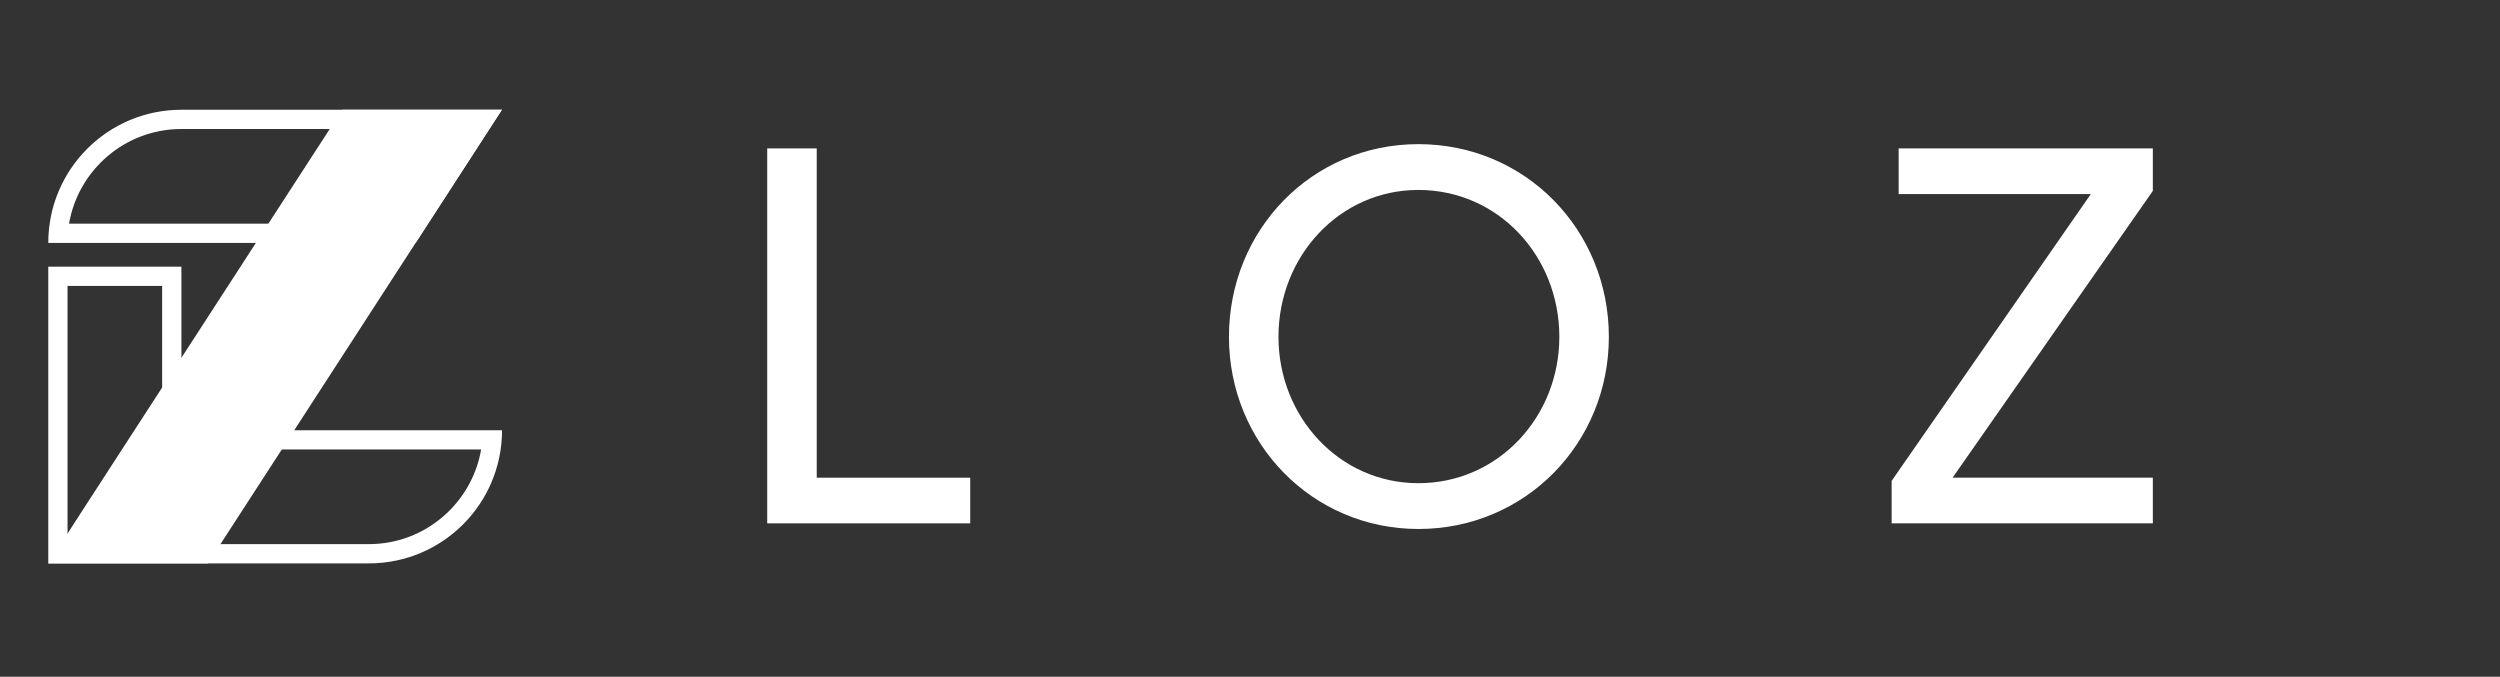 <?xml version="1.0" encoding="utf-8"?>
<!-- Generator: Adobe Illustrator 24.0.0, SVG Export Plug-In . SVG Version: 6.00 Build 0)  -->
<svg version="1.1" id="Layer_1" xmlns="http://www.w3.org/2000/svg" xmlns:xlink="http://www.w3.org/1999/xlink" x="0px" y="0px"
	 viewBox="0 0 1817.6 492" style="enable-background:new 0 0 1817.6 492;" xml:space="preserve">
<rect x="0" y="0" width="1817.6" height="492" fill="#333333" stroke="none"/>
<style type="text/css">
	.st0{display:none;}
	.st1{display:inline;}
	.st2{fill:#FFFFFF;}
	.st3{display:inline;stroke:#FFFFFF;stroke-width:7;stroke-miterlimit:10;}
	.st4{display:inline;fill:#FFFFFF;}
	.st5{display:none;fill:none;stroke:#FFFFFF;stroke-width:4;stroke-miterlimit:10;}
	.st6{display:none;fill:#FFFFFF;}
	.st7{opacity:0;}
	.st8{fill:#00CCF2;}
</style>
<g class="st0">
	<rect y="16.6" class="st1" width="1817.6" height="467.8"/>
</g>
<g>
	<g id="Pointless_Layer" class="st0">
	</g>
	<g id="The_Logo_Itself">
		<g id="Top_Of_Z">
			<path class="st2" d="M339.2,93.8l-44.6,68.8H50.2c6.7-39,40.7-68.8,81.6-68.8H339.2 M364.9,79.8h-233
				c-53.5,0-96.8,43.3-96.8,96.8l0,0h267.1L364.9,79.8L364.9,79.8z"/>
		</g>
		<g id="L">
			<path class="st2" d="M117.9,207.9v104.9v14h14h217.9c-6.7,39-40.7,68.8-81.6,68.8H49.1V207.9H117.9 M131.9,193.9H35.1v215.7
				h233.1c53.5,0,96.8-43.3,96.8-96.8l0,0H131.9V193.9L131.9,193.9z"/>
		</g>
		<polygon id="Black_Slash" class="st2" points="364.9,79.8 339.1,119.6 177,369.8 151.2,409.6 35.1,409.6 60.8,369.8 223,119.6 
			248.8,79.8 		"/>
	</g>
</g>
<g class="st0">
	<path class="st3" d="M691.9,115.5h-57.7c-27.2,0-49.3,22.1-49.3,49.3v57.7c0,27.4,22.2,49.6,49.6,49.6h57.4
		c27.4,0,49.6-22.2,49.6-49.6v-57.4C741.5,137.7,719.3,115.5,691.9,115.5z M702.3,208.1c0,13.7-11.1,24.8-24.8,24.8h-28.7
		c-13.7,0-24.8-11.1-24.8-24.8v-28.9c0-13.6,11-24.6,24.7-24.6h28.9c13.7,0,24.8,11.1,24.8,24.8v28.7H702.3z"/>
	<g class="st1">
		<path d="M418.2,272.8V171.9h34.1v59.5h98.9c-1.5,23.1-17.8,41.4-37.5,41.4H418.2z"/>
		<path class="st2" d="M448.8,175.4v52.5v7h7h91.5c-2.7,19.5-16.8,34.4-33.6,34.4h-92v-93.9H448.8 M455.8,168.4h-41.1v107.9h99
			c22.7,0,41.1-21.7,41.1-48.4l0,0h-99L455.8,168.4L455.8,168.4z"/>
	</g>
	<g class="st1">
		<rect x="418.2" y="118.2" width="41.4" height="111.2"/>
		<path class="st2" d="M456.1,121.7V226h-34.4V121.7H456.1 M463.1,114.7h-48.4V233h48.4V114.7L463.1,114.7z"/>
	</g>
	<g class="st1">
		<rect x="421.7" y="147.7" width="34.3" height="88.3"/>
	</g>
	<g class="st1">
		<path d="M779.1,272.9l26.8-41.4h128c-1.8,23.1-21.2,41.4-44.8,41.4H779.1z"/>
		<path class="st2" d="M930,235c-3.3,19.5-20.4,34.4-40.8,34.4H785.6l22.3-34.4H930 M937.6,228H804.1l-31.4,48.4h116.5
			C916,276.4,937.6,254.7,937.6,228L937.6,228L937.6,228z"/>
	</g>
	<g class="st1">
		<path d="M776.3,156.2c1.8-23.1,21.2-41.4,44.8-41.4h110.1l-26.8,41.4H776.3z"/>
		<path class="st2" d="M924.8,118.3l-22.3,34.4H780.3c3.3-19.5,20.4-34.4,40.8-34.4L924.8,118.3 M937.6,111.3H821.1
			c-26.7,0-48.4,21.7-48.4,48.4l0,0h133.6L937.6,111.3L937.6,111.3z"/>
	</g>
	<polygon class="st3" points="932.1,114.7 920.1,133.8 844.8,254 832.8,273.1 778.8,273.1 790.8,254 866.1,133.8 878.1,114.7 	"/>
</g>
<g class="st0">
	<path class="st4" d="M504.4,354.7H453l-11.6,30.7h-16.5l45.4-119.5H487l45.4,119.5H516L504.4,354.7z M499.2,340.9l-20.5-54.1
		l-20.5,54.1H499.2z"/>
	<path class="st4" d="M696.4,265.9v119.5h-15.3l-55.1-91v91.1h-15.8V265.9h15.6l54.8,90.7v-90.7L696.4,265.9L696.4,265.9z"/>
	<path class="st4" d="M853.6,354.7h-51.3l-11.6,30.7h-16.5l45.4-119.5h16.7l45.4,119.5h-16.5L853.6,354.7z M848.4,340.9l-20.5-54.1
		l-20.5,54.1H848.4z"/>
	<path class="st4" d="M959.4,265.9h15.8v104.9h48.9v14.6h-64.7L959.4,265.9L959.4,265.9z"/>
	<path class="st4" d="M1181,265.9l-46,64.4v55.2h-15.8v-55.2l-45.4-64.4h18.7l34.7,48.9l34.9-48.9H1181z"/>
	<path class="st4" d="M1334.2,280.5h-36.4v104.9H1282V280.5h-36.4v-14.6h88.6V280.5z"/>
	<path class="st4" d="M1415,265.9h15.8v119.5H1415V265.9z"/>
	<path class="st4" d="M1516.4,325.9c0-33.8,26.9-61.2,60.7-61.2c18.4,0,34.3,7.8,44.9,20.3l-11.4,9.7c-8-9.4-20.1-15.4-33.5-15.4
		c-25.1,0-44.9,21-44.9,46.7c0,25.5,19.8,46.7,44.9,46.7c13.4,0,25.5-6.1,33.5-15.4l11.4,9.7c-10.6,12.5-26.5,20.3-44.9,20.3
		C1543.2,387.2,1516.4,359.8,1516.4,325.9z"/>
	<path class="st4" d="M1697.3,351.3h15.6c0.5,10.6,10.6,21.3,26.5,21.3c15.6,0,24.1-9.7,24.1-20.3c0-11.6-10.6-16.8-20.6-19.4
		l-15.4-3.8c-25.3-6.1-29.3-21-29.3-30.7c0-20.6,18.6-33.8,39.4-33.8c21,0,37.8,13.4,37.8,34.7h-15.6c0-12-9.9-20.1-22.7-20.1
		c-12,0-23.1,7.3-23.1,19.1c0,4.2,1.4,12.8,17.3,16.7l15.6,3.8c20.3,5,32.4,16.1,32.4,33.1c0,18.6-15.1,35.4-39.9,35.4
		C1714.3,387.2,1697.5,369.8,1697.3,351.3z"/>
</g>
<g>
	<path class="st2" d="M557.8,107.9h36v239.4h111.6v33.2H557.8V107.9z"/>
	<path class="st2" d="M893.5,244.9c0-77.6,60.1-140.1,137.7-140.1c78,0,138.5,62.5,138.5,140.1c0,77.2-60.5,139.7-138.5,139.7
		C953.7,384.5,893.5,322,893.5,244.9z M1133.7,244.9c0-58.6-44.3-106.8-102.5-106.8c-57.4,0-101.7,48.3-101.7,106.8
		c0,58.2,44.3,106.4,101.7,106.4C1089.4,351.3,1133.7,303,1133.7,244.9z"/>
	<path class="st2" d="M1565.2,138.8l-145.6,208.5h145.6v33.2h-189.9v-30.9l144.8-208.5h-139.7v-33.2h184.8L1565.2,138.8
		L1565.2,138.8z"/>
</g>
<line class="st5" x1="662.8" y1="305.6" x2="1082.2" y2="305.6"/>
<line class="st5" x1="662.8" y1="244.7" x2="1082.2" y2="244.7"/>
<path class="st6" d="M-169.5,589.4h-426.2c-100.8,0-182.4-81.7-182.4-182.4V-19.2c0-100.8,81.7-182.4,182.4-182.4h426.2
	C-68.7-201.6,13-119.9,13-19.2V407C13,507.8-68.7,589.4-169.5,589.4z"/>
<g id="White_x5F_With_x5F_Blue" class="st7">
	<path class="st2" d="M364.5,79.8l-62.6,96.7H35.1l0,0c0-53.4,43.3-96.7,96.7-96.7L364.5,79.8L364.5,79.8z"/>
	<path class="st2" d="M364.5,312.6L364.5,312.6c0,53.4-43.3,96.7-96.7,96.7H35.1V193.8h96.7v118.8H364.5z"/>
	<polygon class="st8" points="365,79.8 339.3,119.5 177.3,369.5 151.6,409.2 35.6,409.2 61.3,369.5 223.3,119.5 249,79.8 	"/>
</g>
</svg>
